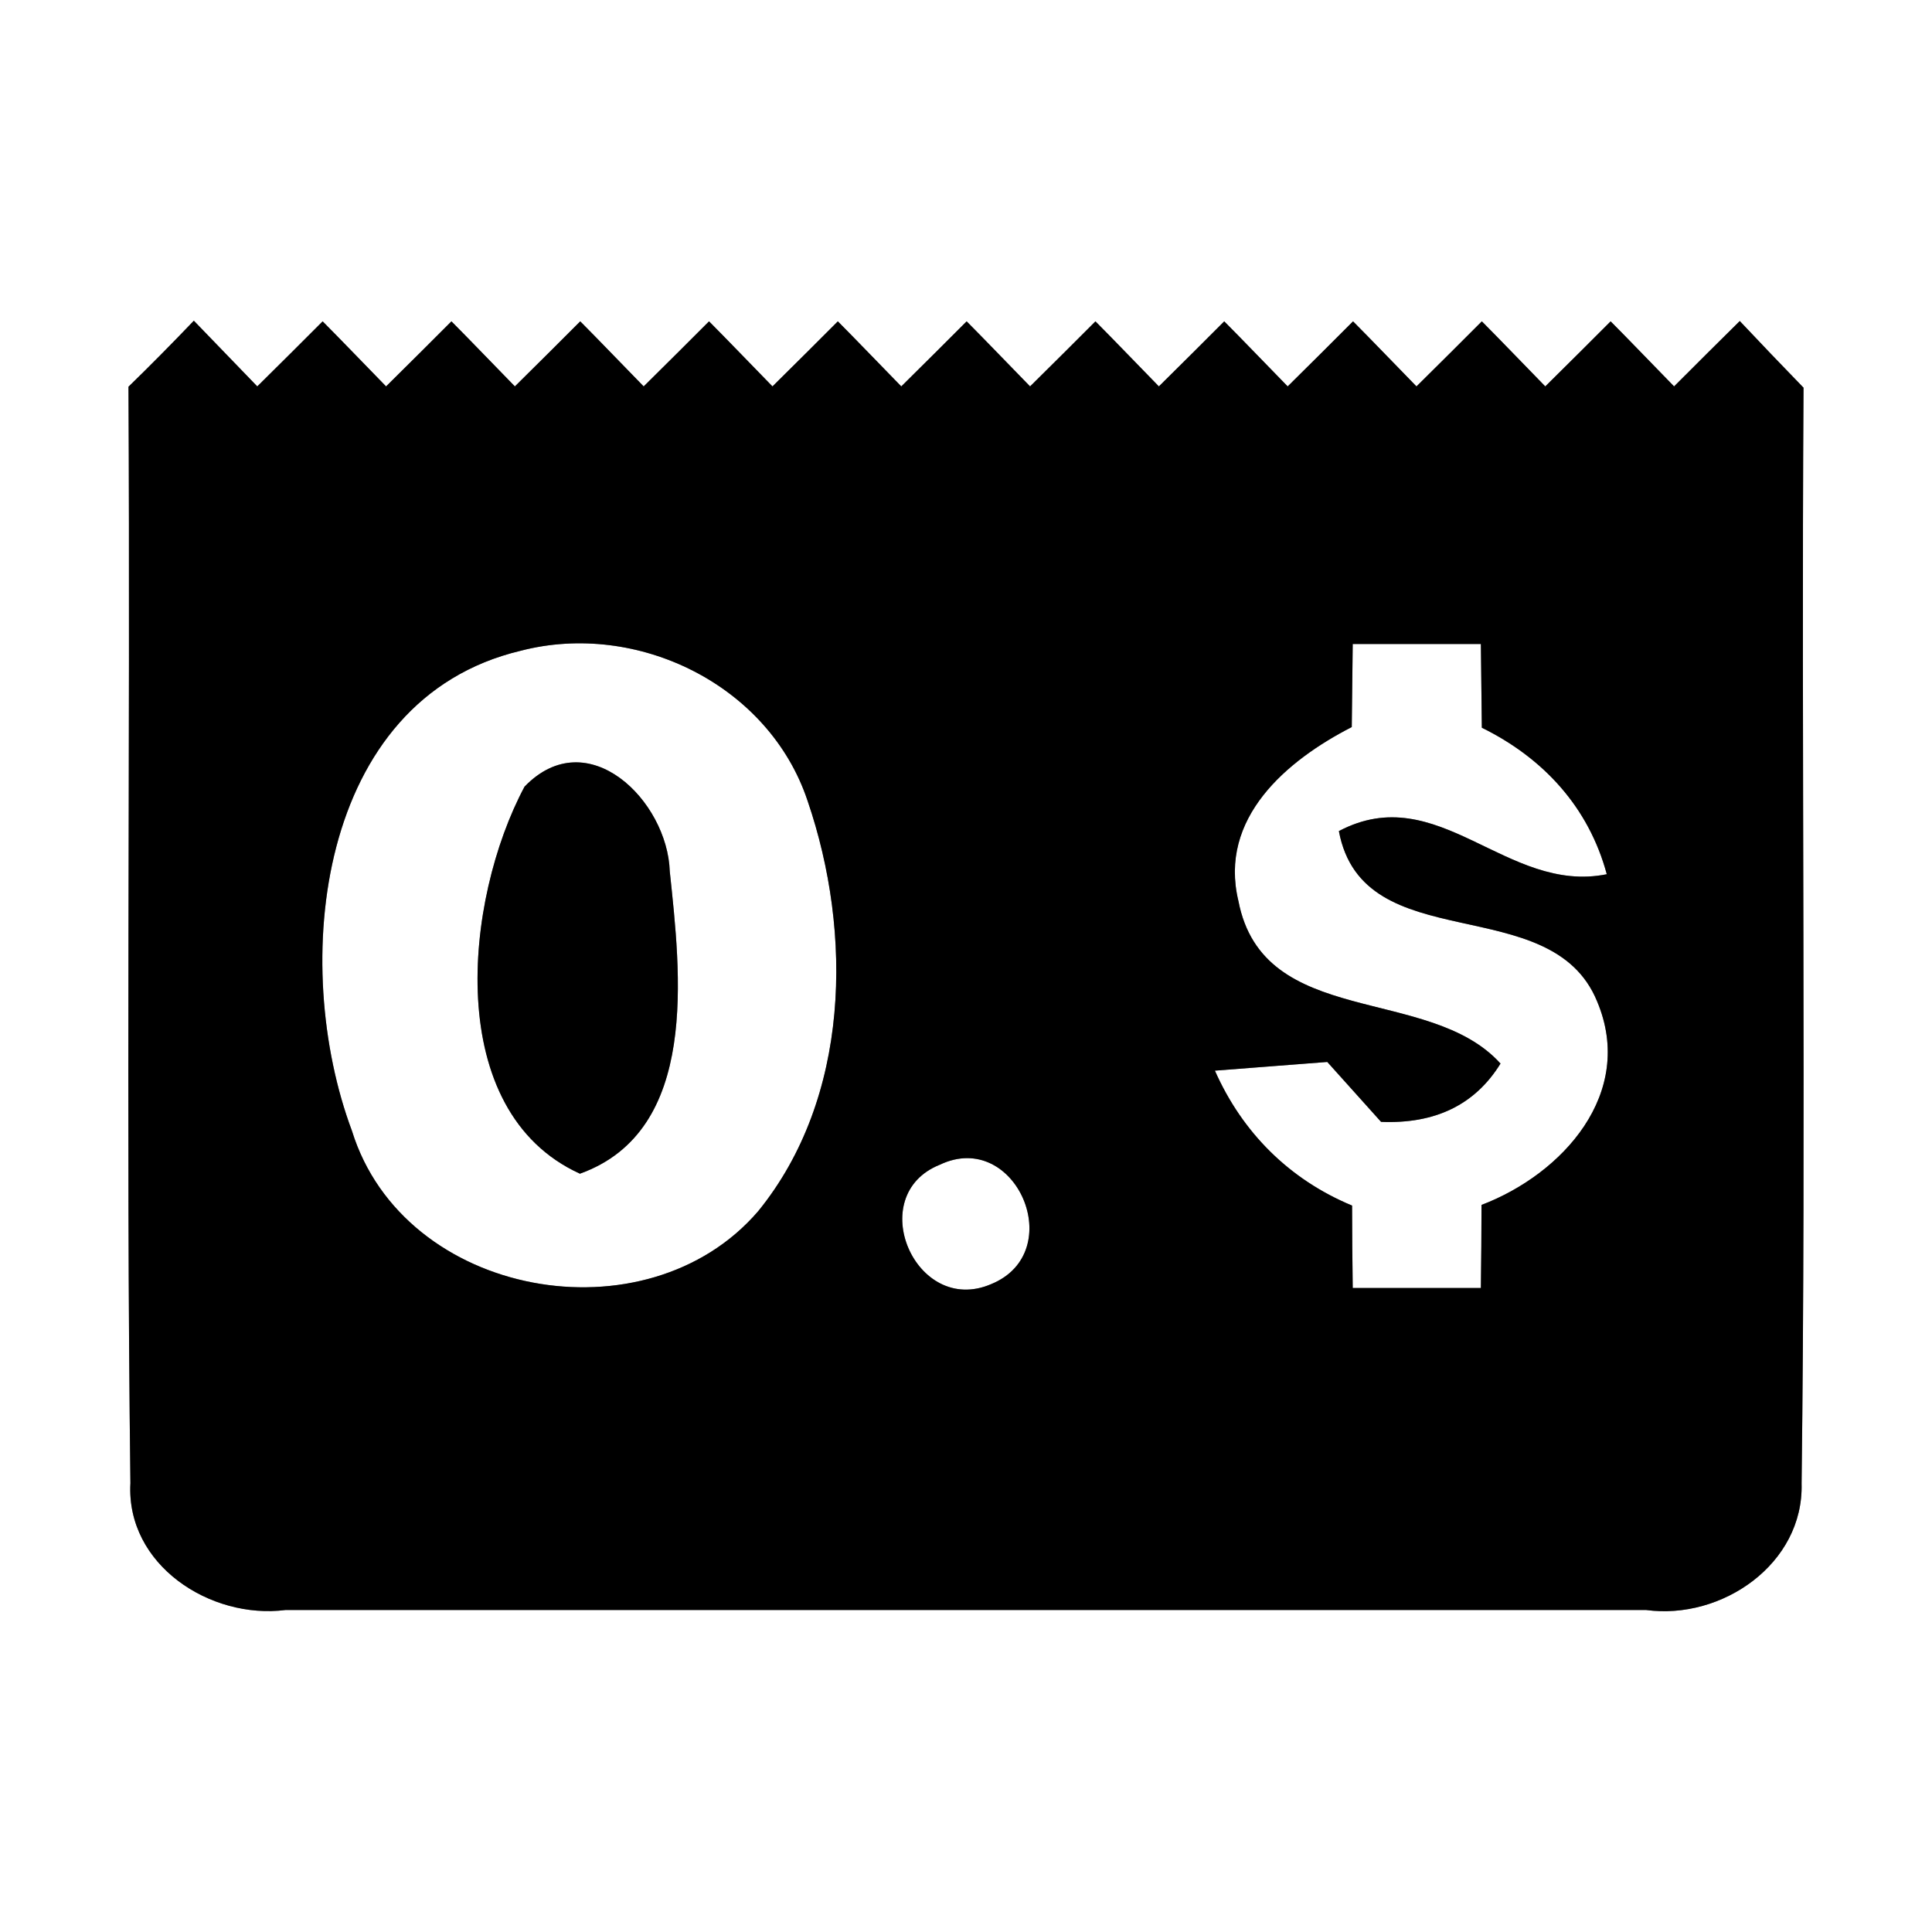 <?xml version="1.0" encoding="UTF-8" ?>
<!DOCTYPE svg PUBLIC "-//W3C//DTD SVG 1.1//EN" "http://www.w3.org/Graphics/SVG/1.1/DTD/svg11.dtd">
<svg width="60pt" height="60pt" viewBox="0 0 60 60" version="1.1" xmlns="http://www.w3.org/2000/svg">
<rect x="0" y="0" width="60" height="60" fill="#808080" stroke="none"/>
<g id="#ffffffff">
<path fill="#ffffff" opacity="1.00" d=" M 0.00 0.00 L 60.00 0.00 L 60.00 60.00 L 0.00 60.00 L 0.00 0.00 M 3.99 12.01 C 4.05 23.36 3.91 34.71 4.05 46.06 C 3.91 48.60 6.53 50.30 8.87 50.00 C 22.95 50.00 37.04 50.00 51.12 50.00 C 53.47 50.32 56.02 48.57 55.95 46.07 C 56.09 34.73 55.94 23.38 56.01 12.04 C 55.34 11.35 54.68 10.66 54.03 9.97 C 53.52 10.47 52.50 11.49 51.99 12.00 C 51.50 11.50 50.52 10.48 50.02 9.98 C 49.52 10.48 48.50 11.50 47.99 12.00 C 47.50 11.50 46.52 10.48 46.02 9.98 C 45.52 10.48 44.50 11.50 43.99 12.00 C 43.50 11.50 42.52 10.48 42.02 9.98 C 41.52 10.48 40.50 11.50 39.99 12.00 C 39.50 11.50 38.52 10.48 38.02 9.98 C 37.52 10.48 36.50 11.50 35.99 12.00 C 35.50 11.50 34.52 10.48 34.02 9.98 C 33.52 10.48 32.50 11.50 31.99 12.00 C 31.50 11.50 30.52 10.48 30.02 9.98 C 29.52 10.48 28.50 11.50 27.99 12.00 C 27.50 11.50 26.52 10.48 26.02 9.98 C 25.52 10.48 24.50 11.50 23.99 12.00 C 23.50 11.50 22.52 10.48 22.02 9.98 C 21.52 10.48 20.50 11.50 19.99 12.00 C 19.50 11.50 18.52 10.48 18.02 9.98 C 17.52 10.48 16.50 11.50 15.99 12.00 C 15.50 11.50 14.52 10.48 14.02 9.98 C 13.52 10.48 12.50 11.50 11.99 12.00 C 11.50 11.50 10.52 10.48 10.02 9.98 C 9.52 10.48 8.50 11.50 7.99 12.00 C 7.50 11.49 6.51 10.47 6.02 9.96 C 5.35 10.66 4.68 11.34 3.99 12.01 Z" />
<path fill="#ffffff" opacity="1.00" d=" M 16.17 20.21 C 19.79 19.27 23.88 21.27 25.08 24.87 C 26.49 28.99 26.40 34.10 23.55 37.61 C 20.08 41.66 12.54 40.31 10.93 35.12 C 9.00 29.96 9.82 21.72 16.17 20.21 M 16.29 24.43 C 14.41 27.95 13.75 34.51 18.01 36.45 C 21.74 35.11 21.13 30.20 20.80 27.06 C 20.73 24.87 18.25 22.40 16.29 24.43 Z" />
<path fill="#ffffff" opacity="1.00" d=" M 42.01 20.00 C 43.34 20.00 44.66 20.00 45.99 20.00 C 46.00 20.65 46.01 21.95 46.02 22.60 C 47.93 23.54 49.34 25.07 49.90 27.15 C 46.78 27.78 44.67 24.18 41.58 25.81 C 42.33 29.82 48.17 27.60 49.60 31.10 C 50.80 33.95 48.53 36.46 46.01 37.42 C 46.01 38.07 46.00 39.36 45.99 40.00 C 44.66 40.00 43.34 40.00 42.01 40.00 C 42.00 39.36 41.99 38.08 41.99 37.44 C 40.04 36.63 38.58 35.17 37.73 33.25 C 38.60 33.18 40.35 33.05 41.22 32.98 C 41.64 33.45 42.47 34.37 42.89 34.84 C 44.57 34.91 45.81 34.31 46.60 33.03 C 44.38 30.57 39.23 31.97 38.46 27.98 C 37.84 25.41 39.95 23.62 41.98 22.58 C 41.99 21.94 42.00 20.64 42.01 20.00 Z" />
<path fill="#ffffff" opacity="1.00" d=" M 29.19 36.17 C 31.55 35.05 33.20 38.89 30.78 39.88 C 28.43 40.89 26.81 37.12 29.19 36.17 Z" />
</g>
<g id="#000000ff">
<path fill="#000000" opacity="1.00" d=" M 3.99 12.01 C 4.68 11.34 5.35 10.66 6.02 9.96 C 6.51 10.47 7.50 11.49 7.99 12.00 C 8.50 11.50 9.52 10.48 10.02 9.98 C 10.52 10.48 11.50 11.50 11.99 12.00 C 12.50 11.50 13.52 10.48 14.02 9.98 C 14.52 10.48 15.50 11.50 15.99 12.00 C 16.50 11.50 17.52 10.48 18.02 9.98 C 18.52 10.48 19.50 11.50 19.99 12.00 C 20.50 11.50 21.52 10.48 22.02 9.98 C 22.52 10.48 23.50 11.50 23.99 12.00 C 24.50 11.50 25.52 10.48 26.02 9.98 C 26.52 10.48 27.50 11.50 27.99 12.00 C 28.50 11.50 29.52 10.48 30.02 9.98 C 30.52 10.48 31.50 11.50 31.99 12.00 C 32.50 11.50 33.52 10.48 34.02 9.98 C 34.52 10.48 35.50 11.50 35.99 12.00 C 36.50 11.50 37.52 10.48 38.02 9.98 C 38.52 10.48 39.50 11.50 39.99 12.00 C 40.50 11.50 41.52 10.48 42.02 9.98 C 42.52 10.48 43.50 11.50 43.99 12.00 C 44.50 11.50 45.52 10.48 46.02 9.98 C 46.52 10.48 47.50 11.50 47.99 12.00 C 48.50 11.50 49.52 10.48 50.02 9.98 C 50.52 10.48 51.50 11.50 51.99 12.00 C 52.50 11.49 53.52 10.47 54.03 9.97 C 54.68 10.66 55.34 11.35 56.01 12.04 C 55.94 23.38 56.09 34.73 55.95 46.07 C 56.02 48.57 53.47 50.32 51.12 50.00 C 37.04 50.00 22.95 50.00 8.87 50.00 C 6.53 50.30 3.91 48.60 4.05 46.06 C 3.91 34.71 4.05 23.36 3.99 12.01 M 16.17 20.21 C 9.82 21.72 9.00 29.96 10.93 35.12 C 12.54 40.31 20.08 41.66 23.55 37.61 C 26.40 34.10 26.49 28.99 25.08 24.87 C 23.88 21.27 19.79 19.27 16.17 20.21 M 42.01 20.00 C 42.00 20.64 41.99 21.94 41.98 22.58 C 39.95 23.62 37.84 25.41 38.46 27.98 C 39.23 31.97 44.38 30.57 46.60 33.03 C 45.81 34.31 44.57 34.91 42.89 34.84 C 42.47 34.37 41.64 33.45 41.22 32.98 C 40.35 33.05 38.60 33.18 37.73 33.25 C 38.58 35.17 40.04 36.63 41.99 37.44 C 41.99 38.08 42.00 39.36 42.01 40.00 C 43.34 40.00 44.66 40.00 45.99 40.00 C 46.00 39.36 46.01 38.07 46.01 37.42 C 48.53 36.46 50.80 33.95 49.60 31.10 C 48.17 27.60 42.33 29.82 41.58 25.81 C 44.67 24.18 46.78 27.78 49.90 27.15 C 49.34 25.07 47.93 23.54 46.02 22.60 C 46.01 21.95 46.00 20.65 45.99 20.00 C 44.66 20.00 43.34 20.00 42.01 20.00 M 29.19 36.17 C 26.81 37.12 28.43 40.89 30.78 39.88 C 33.20 38.89 31.55 35.05 29.19 36.17 Z" />
<path fill="#000000" opacity="1.00" d=" M 16.29 24.43 C 18.25 22.40 20.73 24.87 20.80 27.06 C 21.13 30.20 21.74 35.11 18.01 36.45 C 13.75 34.51 14.41 27.95 16.29 24.43 Z" />
</g>
</svg>
